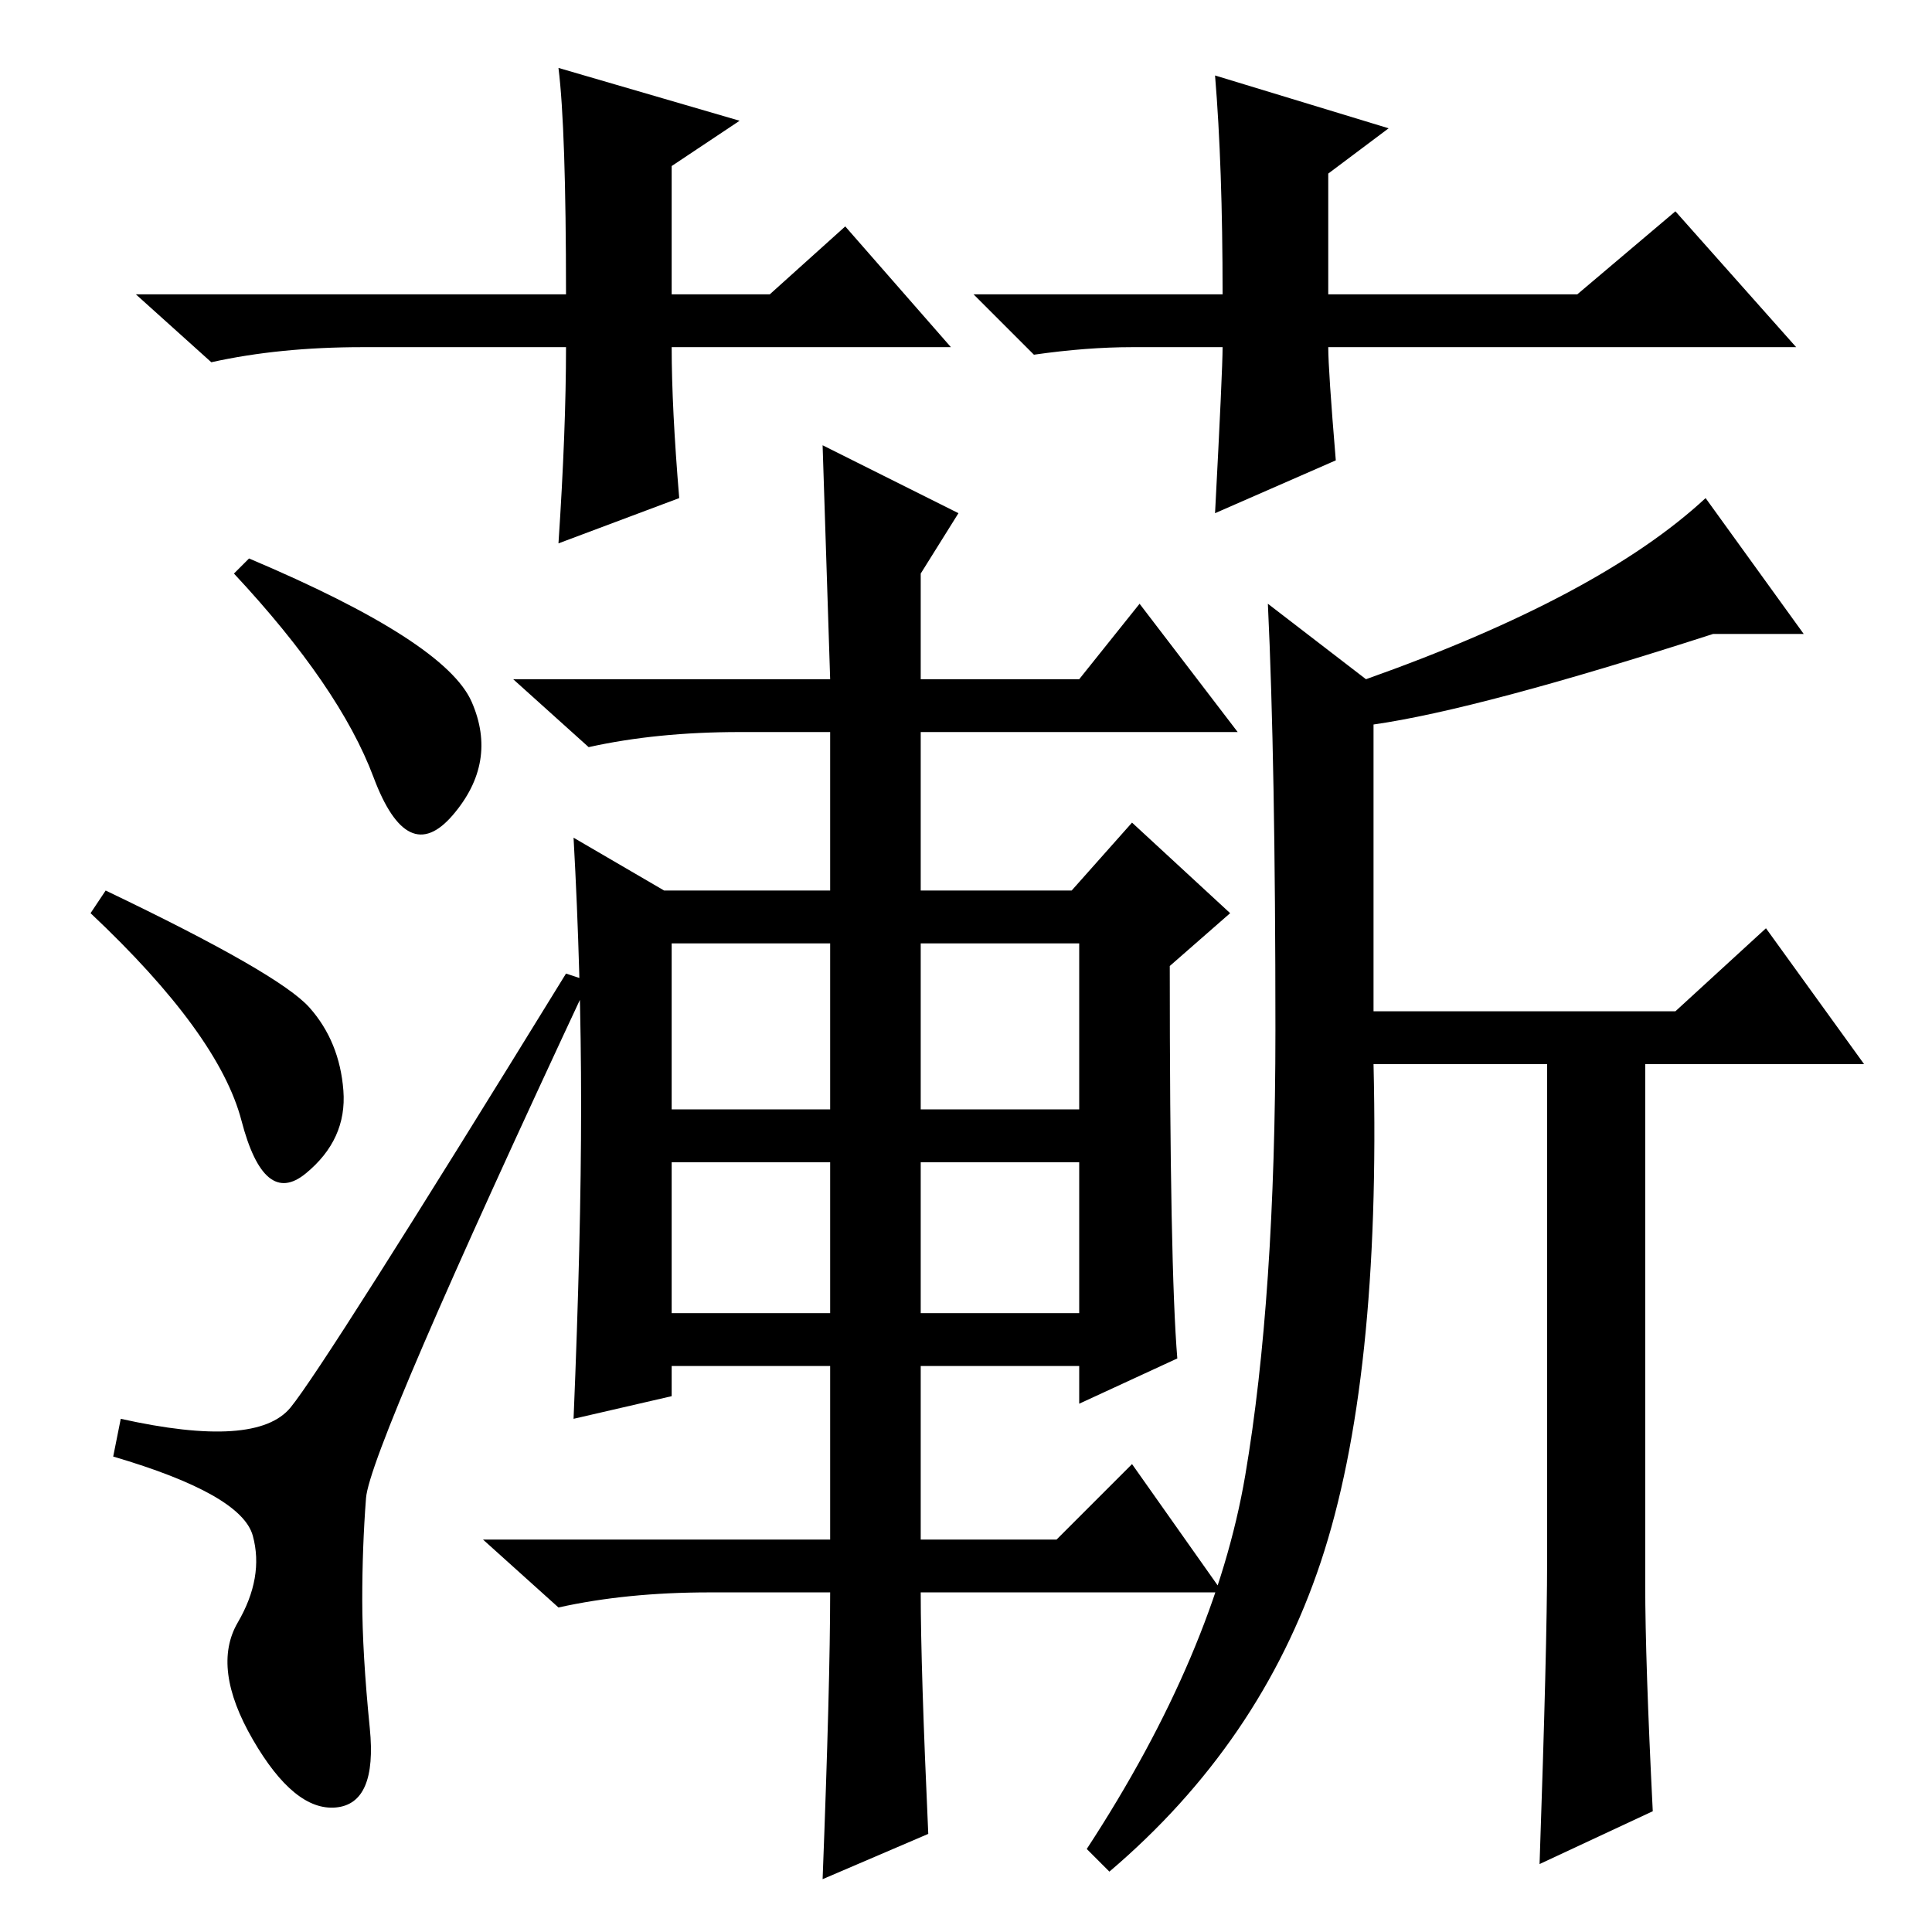 <?xml version="1.0" standalone="no"?>
<!DOCTYPE svg PUBLIC "-//W3C//DTD SVG 1.1//EN" "http://www.w3.org/Graphics/SVG/1.1/DTD/svg11.dtd" >
<svg xmlns="http://www.w3.org/2000/svg" xmlns:xlink="http://www.w3.org/1999/xlink" version="1.1" viewBox="0 -36 256 256">
  <g transform="matrix(1 0 0 -1 0 220)">
   <path fill="currentColor"
d="M33 182q26 -11 29.5 -19t-2.5 -15t-10.5 5t-18.5 27zM14 138q23 -11 27 -15.5t4.5 -11t-5 -11t-8.5 7t-20 27.5zM38.5 69.5q4.5 5.5 36.5 57.5l3 -1q-29 -62 -29.5 -68.5t-0.5 -13.5t1 -17t-4.5 -10.5t-11 9t-2 15.5t2 11.5t-18.5 10.5l1 5q18 -4 22.5 1.5zM89 109h21v22
h-21v-22zM122 109h21v22h-21v-22zM89 82h21v20h-21v-20zM122 82h21v20h-21v-20zM123 13l-14 -6q1 26 1 38h-16q-11 0 -20 -2l-10 9h46v23h-21v-4l-13 -3q1 24 1 41.5t-1 35.5l12 -7h22v21h-12q-11 0 -20 -2l-10 9h42l-1 31l18 -9l-5 -8v-14h21l8 10l13 -17h-42v-21h20l8 9
l13 -12l-8 -7q0 -40 1 -52l-13 -6v5h-21v-23h18l10 10l12 -17h-40q0 -10 1 -32zM165 60.5q4 23.5 4 59t-1 56.5l13 -10q31 11 45 24l13 -18h-12q-31 -10 -45 -12v-38h40l12 11l13 -18h-29v-69q0 -10 1 -30l-15 -7q1 29 1 40v66h-23q1 -42 -7 -66t-28 -41l-3 3q17 26 21 49.5
zM126 210h-37q0 -8 1 -20l-16 -6q1 15 1 26h-27q-11 0 -20 -2l-10 9h57q0 22 -1 30l24 -7l-9 -6v-17h13l10 9zM129 217h33q0 17 -1 29l23 -7l-8 -6v-16h33l13 11l16 -18h-62q0 -3 1 -15l-16 -7q1 19 1 22h-12q-6 0 -13 -1z" />
  </g>

</svg>
